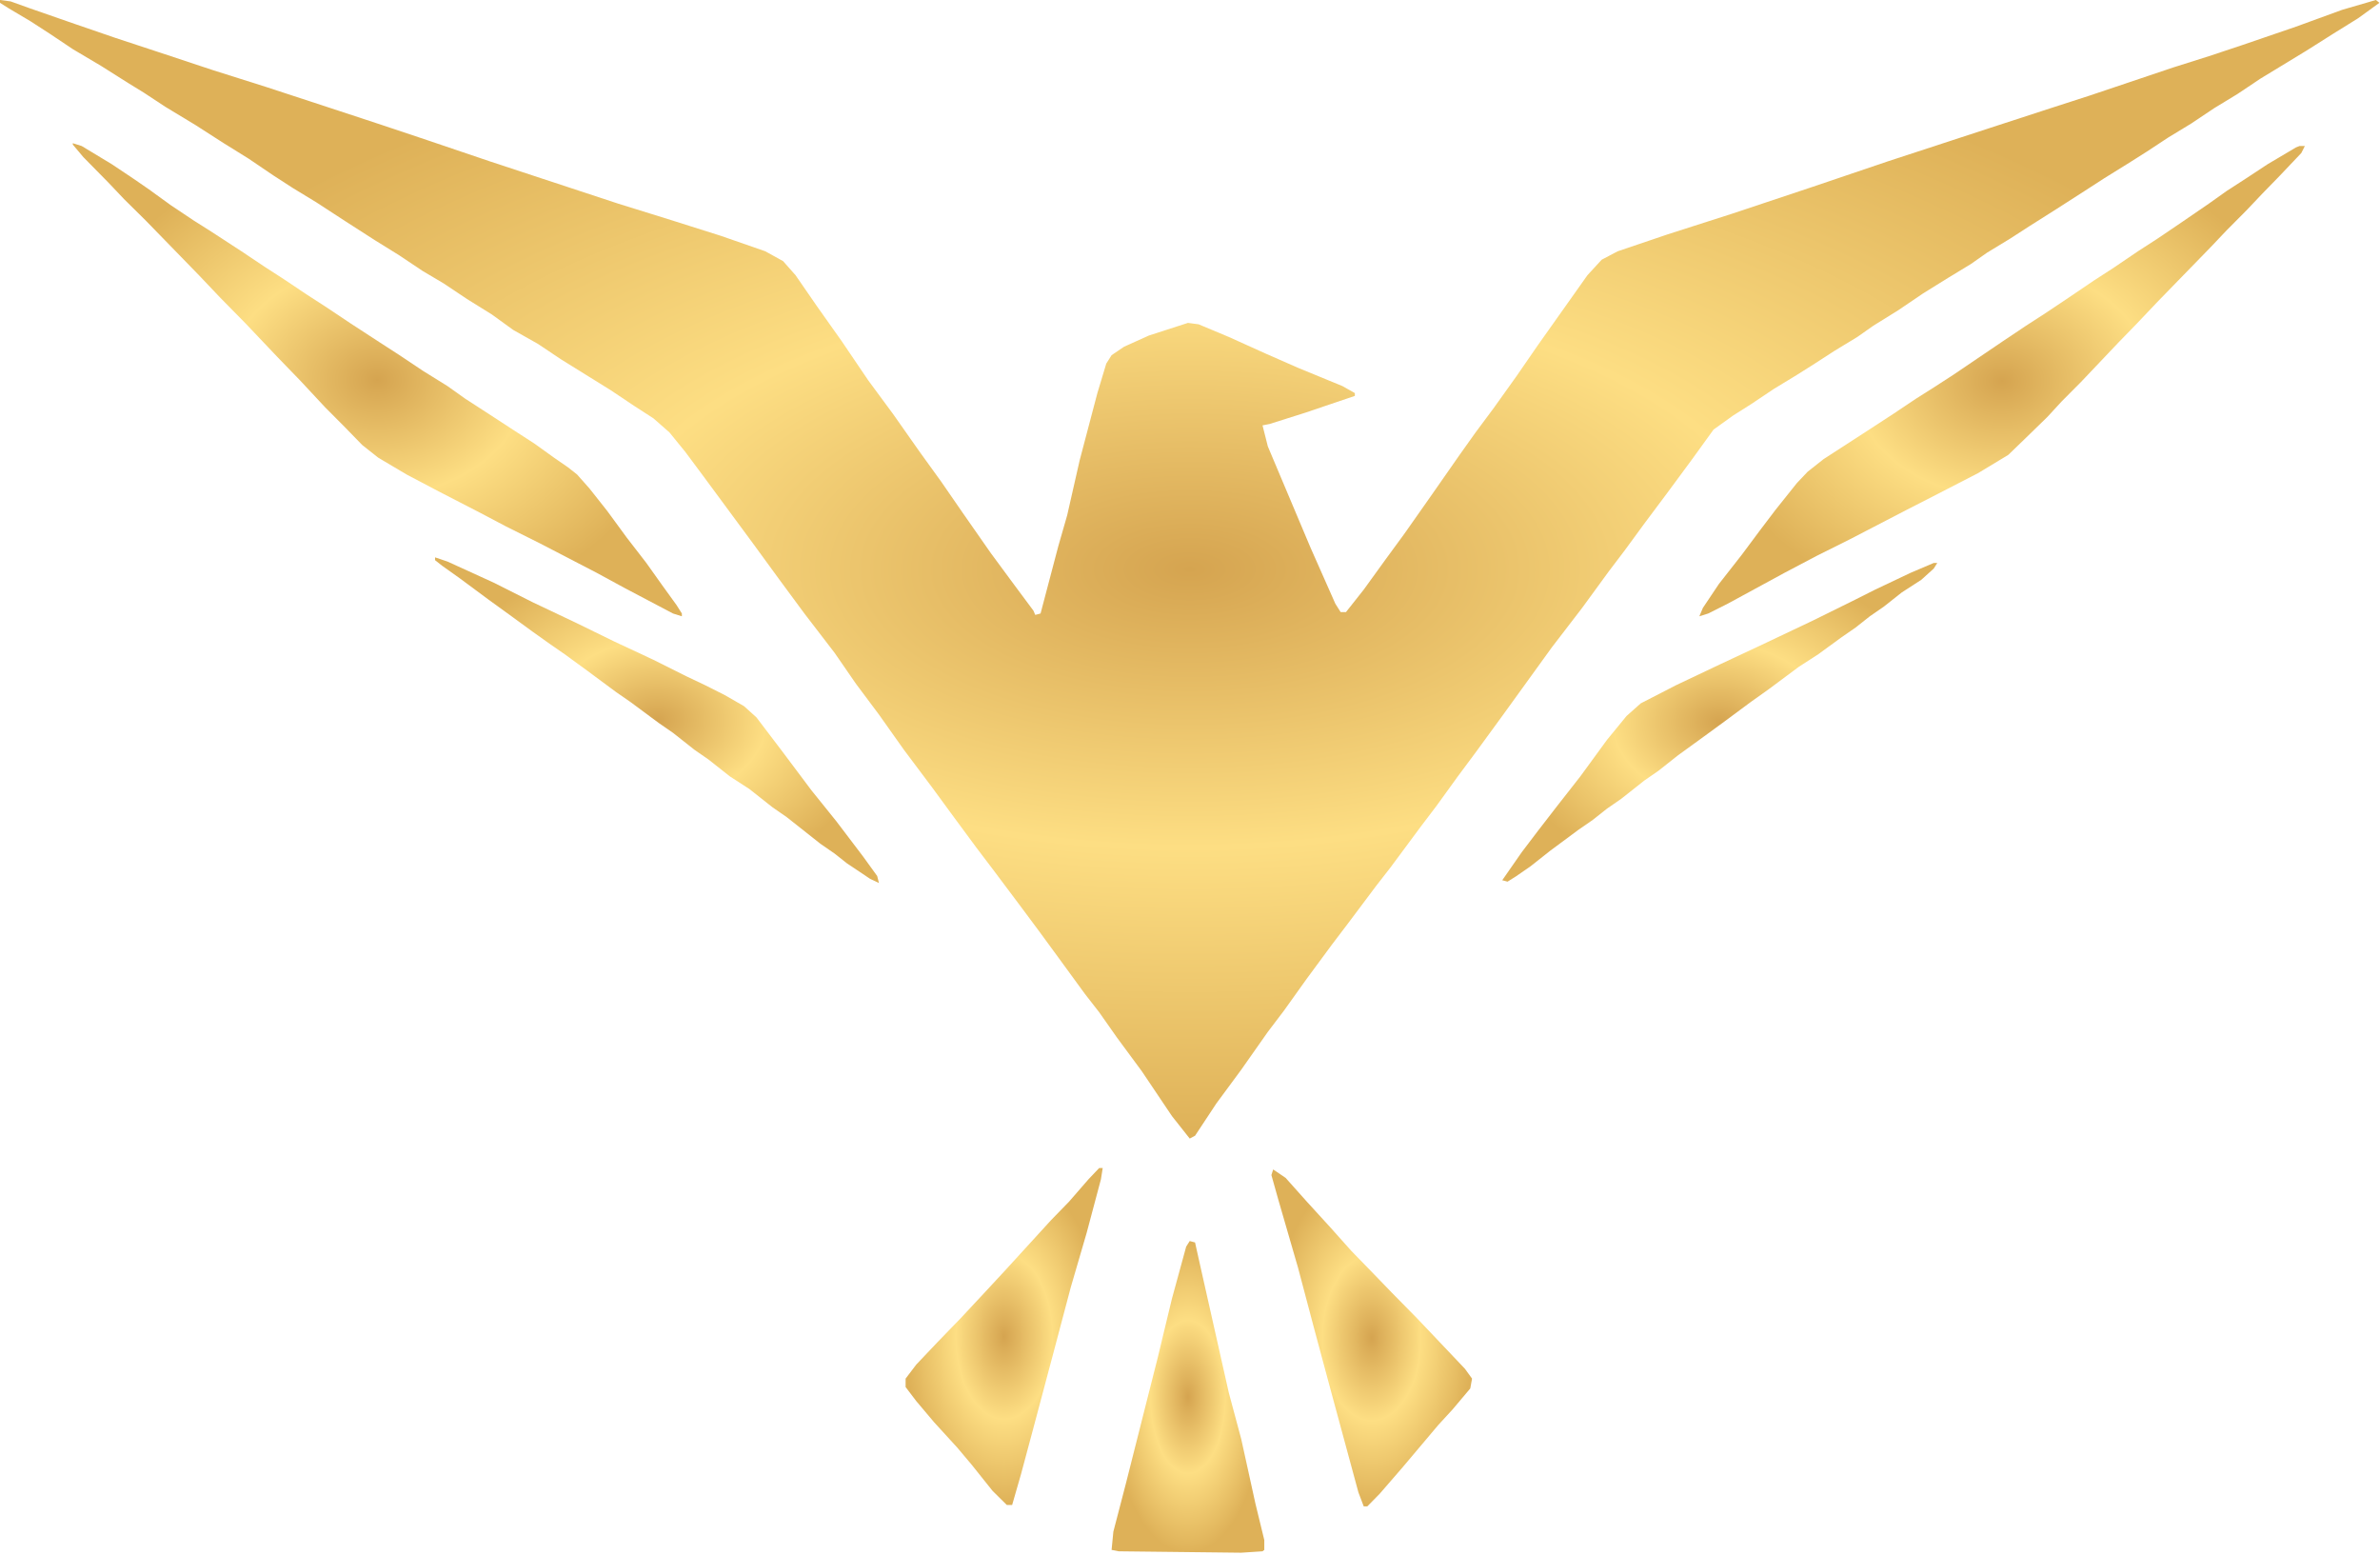 <svg width="395" height="258" viewBox="0 0 395 258" fill="none" xmlns="http://www.w3.org/2000/svg">
<path d="M0 0L1.768 0.233L5.01 1.398L12.378 3.96L19.156 6.289L26.229 8.619L35.365 11.647L44.206 14.442L56.289 18.402L63.362 20.732L71.024 23.294L81.339 26.788L102.558 33.776L110.809 36.339L119.651 39.134L127.018 41.697L129.965 43.327L132.028 45.657L135.565 50.781L139.691 56.605L144.111 63.127L148.237 68.718L152.658 75.007L156.194 79.899L159.731 85.023L164.446 91.779L168.572 97.369L171.519 101.329L171.814 102.028L172.698 101.795L175.645 90.614L177.118 85.489L179.181 76.405L182.128 65.224L183.602 60.332L184.486 58.934L186.549 57.536L190.675 55.673L197.158 53.577L198.926 53.809L203.936 55.906L210.125 58.701L215.43 61.031L222.798 64.059L224.861 65.224V65.689L216.609 68.485L210.715 70.348L209.536 70.581L210.42 74.075L217.493 90.847L221.619 100.165L222.503 101.562H223.387L226.334 97.835L229.871 92.944L233.112 88.518L237.533 82.228L242.248 75.473L244.901 71.746L247.848 67.786L251.679 62.428L255.215 57.303L263.467 45.657L265.825 43.094L268.477 41.697L276.729 38.901L287.633 35.407L300.895 30.981L313.272 26.788L330.365 21.198L340.385 17.936L346.869 15.84L360.72 11.181L366.614 9.318L372.214 7.454L381.055 4.426L388.717 1.631L394.316 0L394.906 0.466L391.369 3.028L387.244 5.591L382.823 8.386L375.161 13.045L371.329 15.607L367.498 17.936L363.667 20.499L359.836 22.828L356.299 25.158L353.352 27.021L349.226 29.584L345.985 31.68L341.269 34.708L336.849 37.504L333.607 39.6L329.776 41.929L327.124 43.793L323.292 46.122L319.166 48.685L315.041 51.48L310.915 54.042L308.262 55.906L304.431 58.235L301.189 60.332L298.242 62.195L294.411 64.525L290.58 67.087L287.633 68.951L284.391 71.28L280.855 76.172L276.729 81.762L272.898 86.887L269.656 91.313L267.004 94.807L262.583 100.864L257.573 107.386L249.321 118.8L244.901 124.856L241.954 128.816L238.417 133.708L235.765 137.202L230.755 143.958L228.397 146.986L223.682 153.275L221.029 156.769L216.904 162.36L213.072 167.718L210.42 171.212L205.999 177.501L201.874 183.092L198.337 188.449L197.453 188.915L194.506 185.188L189.496 177.734L185.37 172.144L182.423 167.951L180.065 164.922L175.645 158.866L172.403 154.44L169.456 150.48L164.741 144.191L162.088 140.696L157.962 135.106L154.721 130.68L150.005 124.391L145.879 118.567L142.048 113.442L138.512 108.318L133.502 101.795L129.376 96.205L124.955 90.148L116.704 78.967L113.756 75.007L111.104 71.746L108.452 69.416L105.21 67.32L101.379 64.758L93.127 59.633L89.296 57.071L85.17 54.741L81.633 52.179L77.508 49.617L73.677 47.054L70.14 44.958L66.309 42.395L62.183 39.833L57.468 36.805L52.458 33.544L48.627 31.214L45.385 29.118L41.259 26.322L37.133 23.76L32.418 20.732L27.408 17.703L23.871 15.374L21.219 13.743L16.798 10.948L12.083 8.153L8.252 5.591L5.01 3.494L1.474 1.398L0 0.466V0Z" fill="url(#paint0_radial_13_16)"/>
<path d="M381.644 24.226H382.528L381.939 25.39L378.402 29.118L375.455 32.146L372.803 34.941L369.561 38.202L366.909 40.998L358.068 50.082L354.531 53.809L351.584 56.838L345.395 63.36L342.154 66.621L339.796 69.183L335.965 72.91L333.312 75.473L328.302 78.501L321.524 81.995L316.514 84.558L307.084 89.449L301.484 92.245L296.179 95.04L286.749 100.165L283.507 101.795L282.034 102.261L282.623 100.863L285.275 96.903L289.106 92.012L292.054 88.052L294.706 84.558L298.242 80.132L300.011 78.268L302.663 76.172L309.146 71.979L314.156 68.718L317.988 66.155L320.935 64.292L324.176 62.195L332.428 56.605L336.259 54.042L339.501 51.946L343.332 49.383L347.458 46.588L350.7 44.492L354.826 41.696L358.068 39.6L362.194 36.805L366.614 33.776L369.561 31.68L372.803 29.584L376.339 27.254L381.055 24.459L381.644 24.226Z" fill="url(#paint1_radial_13_16)"/>
<path d="M12.083 23.76L13.556 24.226L18.567 27.254L22.398 29.817L24.755 31.447L28.292 34.009L32.123 36.572L35.07 38.435L40.08 41.697L43.911 44.259L47.153 46.355L50.984 48.918L54.226 51.014L58.057 53.577L63.067 56.838L66.309 58.934L70.14 61.496L74.266 64.059L77.213 66.155L80.455 68.252L85.465 71.513L88.707 73.609L91.948 75.939L94.306 77.569L95.779 78.734L97.842 81.064L100.789 84.791L104.031 89.216L107.273 93.409L109.925 97.136L112.283 100.398L113.167 101.795V102.261L111.694 101.795L103.736 97.602L99.021 95.04L89.591 90.148L83.991 87.353L79.571 85.023L72.792 81.529L67.488 78.734L62.772 75.939L60.12 73.842L57.173 70.814L53.931 67.553L49.805 63.127L45.974 59.167L40.669 53.577L36.544 49.383L33.007 45.657L24.166 36.572L20.629 33.078L17.977 30.282L13.851 26.089L12.083 23.993V23.76Z" fill="url(#paint2_radial_13_16)"/>
<path d="M211.304 194.04L213.367 195.438L216.904 199.398L220.735 203.591L224.271 207.551L227.218 210.579L231.049 214.539L235.175 218.732L243.132 227.118L244.311 228.748L244.016 230.379L241.069 233.873L238.712 236.435L232.818 243.424L228.986 247.849L226.924 249.946H226.334L225.45 247.617L221.029 231.311L218.082 220.362L215.43 210.346L212.188 199.165L211.009 194.972L211.304 194.04Z" fill="url(#paint3_radial_13_16)"/>
<path d="M197.453 205.92L198.337 206.153L199.221 210.113L203.936 231.078L205.999 238.765L208.357 249.48L209.831 255.536V257.167L209.536 257.4L205.999 257.633L185.665 257.4L184.486 257.167L184.781 254.139L186.844 246.219L192.148 225.254L194.506 215.471L196.864 206.852L197.453 205.92Z" fill="url(#paint4_radial_13_16)"/>
<path d="M182.423 193.807H183.012L182.718 195.67L180.36 204.522L177.708 213.607L175.055 223.623L171.519 236.901L169.456 244.588L167.982 249.713H167.098L164.741 247.383L161.204 242.957L158.846 240.162L155.015 235.969L152.068 232.475L150.3 230.146V228.748L152.068 226.419L155.605 222.692L159.436 218.732L163.562 214.306L166.804 210.812L174.466 202.426L177.413 199.397L180.655 195.67L182.423 193.807Z" fill="url(#paint5_radial_13_16)"/>
<path d="M72.203 92.478L74.266 93.176L81.928 96.671L88.412 99.932L95.779 103.426L101.968 106.454L108.452 109.482L114.051 112.278L116.998 113.675L120.24 115.306L123.482 117.169L125.545 119.033L129.965 124.856L134.681 131.146L138.806 136.27L143.227 142.094L145.585 145.355L145.879 146.52L144.406 145.821L140.575 143.259L138.512 141.628L136.154 139.998L130.555 135.572L128.197 133.941L124.366 130.913L121.124 128.816L117.588 126.021L115.23 124.39L111.694 121.595L109.336 119.965L104.621 116.47L102.263 114.84L97.548 111.346L93.716 108.55L91.359 106.92L88.412 104.823L84.581 102.028L81.044 99.466L76.329 95.972L73.382 93.875L72.203 92.943V92.478Z" fill="url(#paint6_radial_13_16)"/>
<path d="M320.935 93.409H321.524L320.935 94.341L318.872 96.205L315.63 98.301L312.683 100.631L310.325 102.261L307.968 104.125L305.61 105.755L301.779 108.551L298.537 110.647L293.527 114.374L290.58 116.471L285.865 119.965L282.034 122.76L278.497 125.322L275.255 127.885L272.898 129.515L269.066 132.544L266.709 134.174L264.351 136.038L261.994 137.668L257.278 141.162L254.036 143.725L251.679 145.355L250.205 146.287L249.321 146.054L252.563 141.395L255.215 137.901L258.457 133.708L262.288 128.816L266.709 122.76L269.951 118.8L272.308 116.704L278.202 113.675L285.57 110.181L292.054 107.153L300.895 102.96L307.968 99.466L311.209 97.835L317.104 95.04L320.935 93.409Z" fill="url(#paint7_radial_13_16)"/>
<defs>
<radialGradient id="paint0_radial_13_16" cx="0" cy="0" r="1" gradientUnits="userSpaceOnUse" gradientTransform="translate(197.453 94.458) rotate(90) scale(94.458 197.453)">
<stop stop-color="#D5A450"/>
<stop offset="0.49" stop-color="#FDDE83"/>
<stop offset="1" stop-color="#DEB158"/>
</radialGradient>
<radialGradient id="paint1_radial_13_16" cx="0" cy="0" r="1" gradientUnits="userSpaceOnUse" gradientTransform="translate(332.281 63.243) rotate(90) scale(39.018 50.247)">
<stop stop-color="#D5A450"/>
<stop offset="0.49" stop-color="#FDDE83"/>
<stop offset="1" stop-color="#DEB158"/>
</radialGradient>
<radialGradient id="paint2_radial_13_16" cx="0" cy="0" r="1" gradientUnits="userSpaceOnUse" gradientTransform="translate(62.625 63.011) rotate(90) scale(39.251 50.542)">
<stop stop-color="#D5A450"/>
<stop offset="0.49" stop-color="#FDDE83"/>
<stop offset="1" stop-color="#DEB158"/>
</radialGradient>
<radialGradient id="paint3_radial_13_16" cx="0" cy="0" r="1" gradientUnits="userSpaceOnUse" gradientTransform="translate(227.66 221.993) rotate(90) scale(27.953 16.651)">
<stop stop-color="#D5A450"/>
<stop offset="0.49" stop-color="#FDDE83"/>
<stop offset="1" stop-color="#DEB158"/>
</radialGradient>
<radialGradient id="paint4_radial_13_16" cx="0" cy="0" r="1" gradientUnits="userSpaceOnUse" gradientTransform="translate(197.158 231.776) rotate(90) scale(25.857 12.672)">
<stop stop-color="#D5A450"/>
<stop offset="0.49" stop-color="#FDDE83"/>
<stop offset="1" stop-color="#DEB158"/>
</radialGradient>
<radialGradient id="paint5_radial_13_16" cx="0" cy="0" r="1" gradientUnits="userSpaceOnUse" gradientTransform="translate(166.656 221.76) rotate(90) scale(27.953 16.356)">
<stop stop-color="#D5A450"/>
<stop offset="0.49" stop-color="#FDDE83"/>
<stop offset="1" stop-color="#DEB158"/>
</radialGradient>
<radialGradient id="paint6_radial_13_16" cx="0" cy="0" r="1" gradientUnits="userSpaceOnUse" gradientTransform="translate(109.041 119.499) rotate(90) scale(27.021 36.838)">
<stop stop-color="#D5A450"/>
<stop offset="0.49" stop-color="#FDDE83"/>
<stop offset="1" stop-color="#DEB158"/>
</radialGradient>
<radialGradient id="paint7_radial_13_16" cx="0" cy="0" r="1" gradientUnits="userSpaceOnUse" gradientTransform="translate(285.423 119.848) rotate(90) scale(26.439 36.102)">
<stop stop-color="#D5A450"/>
<stop offset="0.49" stop-color="#FDDE83"/>
<stop offset="1" stop-color="#DEB158"/>
</radialGradient>
</defs>
</svg>
